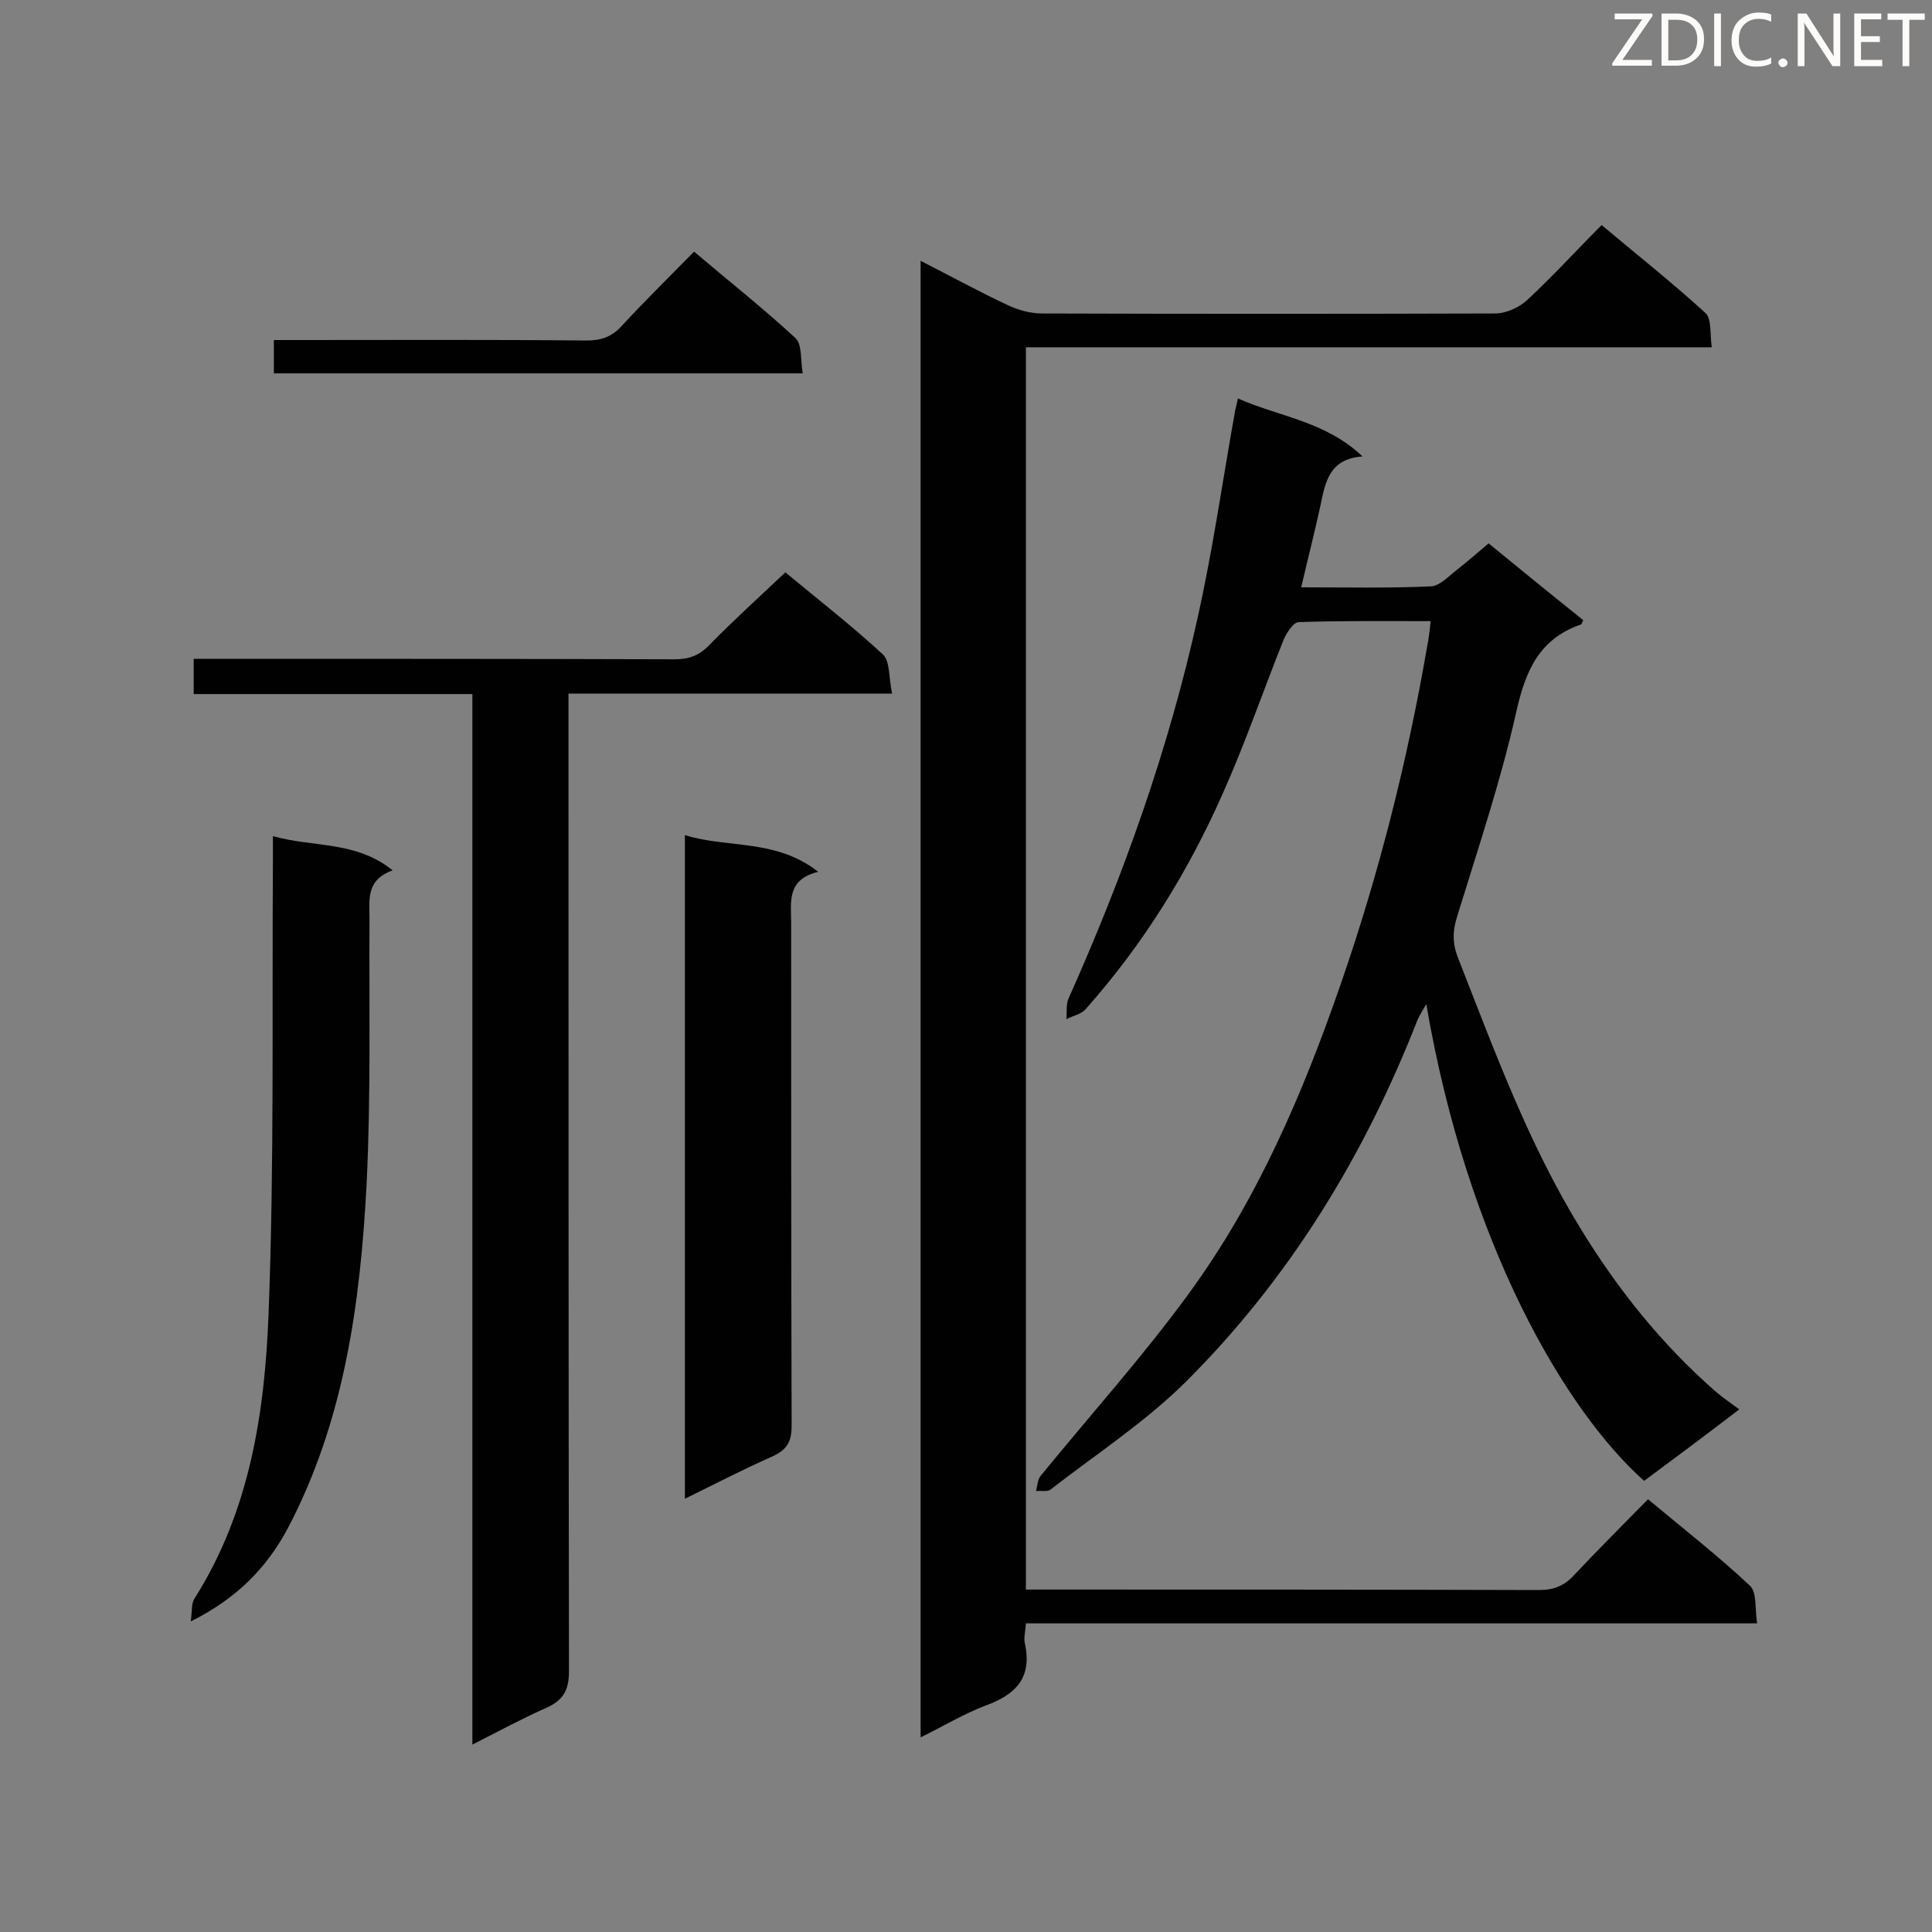 <svg enable-background="new 0 0 400 400" viewBox="0 0 400 400" xmlns="http://www.w3.org/2000/svg"><rect x="0" y="0" width="400" height="400" fill="#808080" stroke="none"/><path d="m212.4 329.1h4.6c33.9 0 67.8 0 101.7.1 3 0 5.2-.9 7.2-3.1 4.9-5.2 9.9-10.2 15.3-15.7 7.3 6.1 14.5 11.7 21.1 17.9 1.5 1.4 1 4.8 1.5 7.8-50.9 0-101 0-151.4 0-.1 1.7-.5 3.1-.2 4.2 1.5 7-1.8 10.5-8.1 12.8-4.5 1.7-8.8 4.3-13.5 6.6 0-102.1 0-203.6 0-305.7 6.3 3.2 12.1 6.4 18.1 9.2 2.1 1 4.7 1.7 7 1.7 31.3.1 62.5.1 93.8 0 2.3 0 5-1.2 6.7-2.8 5.2-4.8 10-10.1 15.4-15.5 7.4 6.2 14.7 12 21.5 18.2 1.3 1.2.9 4.3 1.3 7.1-47.7 0-94.7 0-142 0z" fill="#010101"/><path d="m296.2 128.6c-9.4 0-18.3-.1-27.3.2-1.1 0-2.6 2.3-3.2 3.8-4.2 10.5-7.9 21.3-12.5 31.6-7.2 16.3-16.5 31.3-28.4 44.7-.9 1.1-2.7 1.4-4 2.1.1-1.4-.1-3 .4-4.2 11.4-25.5 20.8-51.8 26.8-79.1 3.1-13.9 5.1-28 7.6-42 .1-.8.4-1.7.7-3.2 8.6 3.8 18.1 4.7 25.8 12-6.9.5-7.7 5.3-8.7 10.1-1.2 5.5-2.6 11-4 17 9.2 0 18.1.2 26.9-.2 1.8-.1 3.6-2.1 5.3-3.4 2.2-1.7 4.2-3.5 6.6-5.5 6.6 5.4 13.1 10.7 19.6 15.9-.3.5-.3.9-.5.9-8.7 3-11.5 9.7-13.4 18.2-3.2 14.3-7.9 28.2-12.2 42.2-1 3.1-1 5.7.2 8.7 7.5 19.1 14.5 38.3 25.3 55.9 7.7 12.6 16.8 24 28 33.8 1.4 1.2 3 2.3 4.9 3.7-7.2 5.5-13.5 10.2-19.7 14.8-16.3-14.5-36.6-49-45.1-98.7-.8 1.4-1.4 2.3-1.8 3.2-11 28.2-26.6 53.7-48.1 75.1-8.4 8.3-18.5 14.9-27.9 22.2-.7.5-2 .2-3 .3.3-1.1.3-2.4 1-3.2 10.2-12.5 21-24.5 30.5-37.5 14.3-19.5 23.7-41.5 31.6-64.3s13.8-46.2 17.9-70c.3-1.5.5-3.1.7-5.1z" fill="#010101"/><path d="m97.8 143.7c-19.6 0-38.4 0-57.7 0 0-2.4 0-4.5 0-7.3h4.9c31.6 0 63.1 0 94.7.1 3 0 5.1-.8 7.2-3 5-5.1 10.3-9.9 15.7-15 6.5 5.4 13.6 10.9 20.2 17 1.5 1.4 1.2 4.9 1.9 8.1-22.8 0-44.7 0-67 0v6.1c0 65.4 0 130.9.1 196.3 0 4-1.2 6-4.7 7.6-5 2.2-9.8 4.8-15.3 7.6 0-72.8 0-144.8 0-217.5z" fill="#010101"/><path d="m141.8 310.3c0-46.1 0-91.5 0-137.4 9 2.8 18.8.7 27.6 7.6-6.6 1.6-5.6 6.3-5.6 10.5 0 34.7 0 69.5.1 104.2 0 3.2-.9 4.9-3.9 6.3-6.1 2.7-11.9 5.7-18.2 8.8z" fill="#010101"/><path d="m39.5 335.7c.3-2.3.1-3.8.8-4.8 11.4-18 14.5-38.3 15.3-58.8 1.2-31 .7-62.2.9-93.2 0-1.7 0-3.4 0-5.8 8.3 2.4 17.1.9 24.8 7.1-5.6 2-4.8 6.1-4.8 10.1-.1 18.3.3 36.6-.6 54.9-1.3 24.6-4.6 48.9-16.3 71.2-4.4 8.2-10.5 14.5-20.1 19.3z" fill="#010101"/><path d="m56.7 77.3c0-2.2 0-4.2 0-6.9h5.1c19.9 0 39.8-.1 59.7.1 3 0 5.2-.8 7.2-3 4.7-5.1 9.7-10 15-15.4 7.2 6.1 14.4 11.8 21 17.9 1.4 1.3 1 4.5 1.5 7.3-36.9 0-73.1 0-109.5 0z" fill="#010101"/><g fill="#fcfbfa"><path d="m342.2 3.2-6.3 9.2h6.1v1.2h-8.2v-.5l6.2-9.1h-5.7v-1.2h7.8v.4z"/><path d="m344 13.7v-10.9h3.1c1.6 0 3 .5 4.1 1.4 1.1 1 1.6 2.2 1.6 3.9s-.5 3-1.6 4-2.5 1.5-4.2 1.5h-3zm1.4-9.6v8.4h1.6c1.4 0 2.5-.4 3.2-1.1.8-.8 1.2-1.8 1.2-3.2s-.4-2.4-1.2-3.1-1.8-1-3.1-1z"/><path d="m356.3 2.8v10.9h-1.4v-10.9z"/><path d="m366.6 13.2c-.8.4-1.8.6-3 .6-1.6 0-2.8-.5-3.7-1.5s-1.4-2.3-1.4-3.9c0-1.7.5-3.2 1.6-4.2s2.4-1.6 4-1.6c1 0 1.9.1 2.6.4v1.5c-.8-.4-1.6-.6-2.6-.6-1.2 0-2.2.4-3 1.2s-1.1 1.9-1.1 3.3c0 1.3.4 2.3 1.1 3.1s1.6 1.1 2.8 1.1c1.1 0 2-.2 2.8-.7v1.3z"/><path d="m368.2 13c0-.3.1-.5.3-.6.2-.2.4-.3.6-.3.3 0 .5.1.7.3s.3.4.3.6-.1.5-.3.6c-.2.2-.4.3-.7.3s-.5-.1-.6-.3c-.2-.2-.3-.4-.3-.6z"/><path d="m381.1 13.7h-1.7l-5.5-8.4c-.2-.2-.3-.5-.4-.7 0 .2.1.8.1 1.5v7.6h-1.4v-10.9h1.8l5.3 8.3c.3.4.4.6.4.8 0-.3-.1-.8-.1-1.6v-7.5h1.4v10.9z"/><path d="m389.7 13.7h-5.8v-10.9h5.6v1.2h-4.2v3.5h3.9v1.2h-3.9v3.7h4.4z"/><path d="m398.4 4.1h-3.1v9.6h-1.4v-9.6h-3.1v-1.3h7.7v1.3z"/></g></svg>